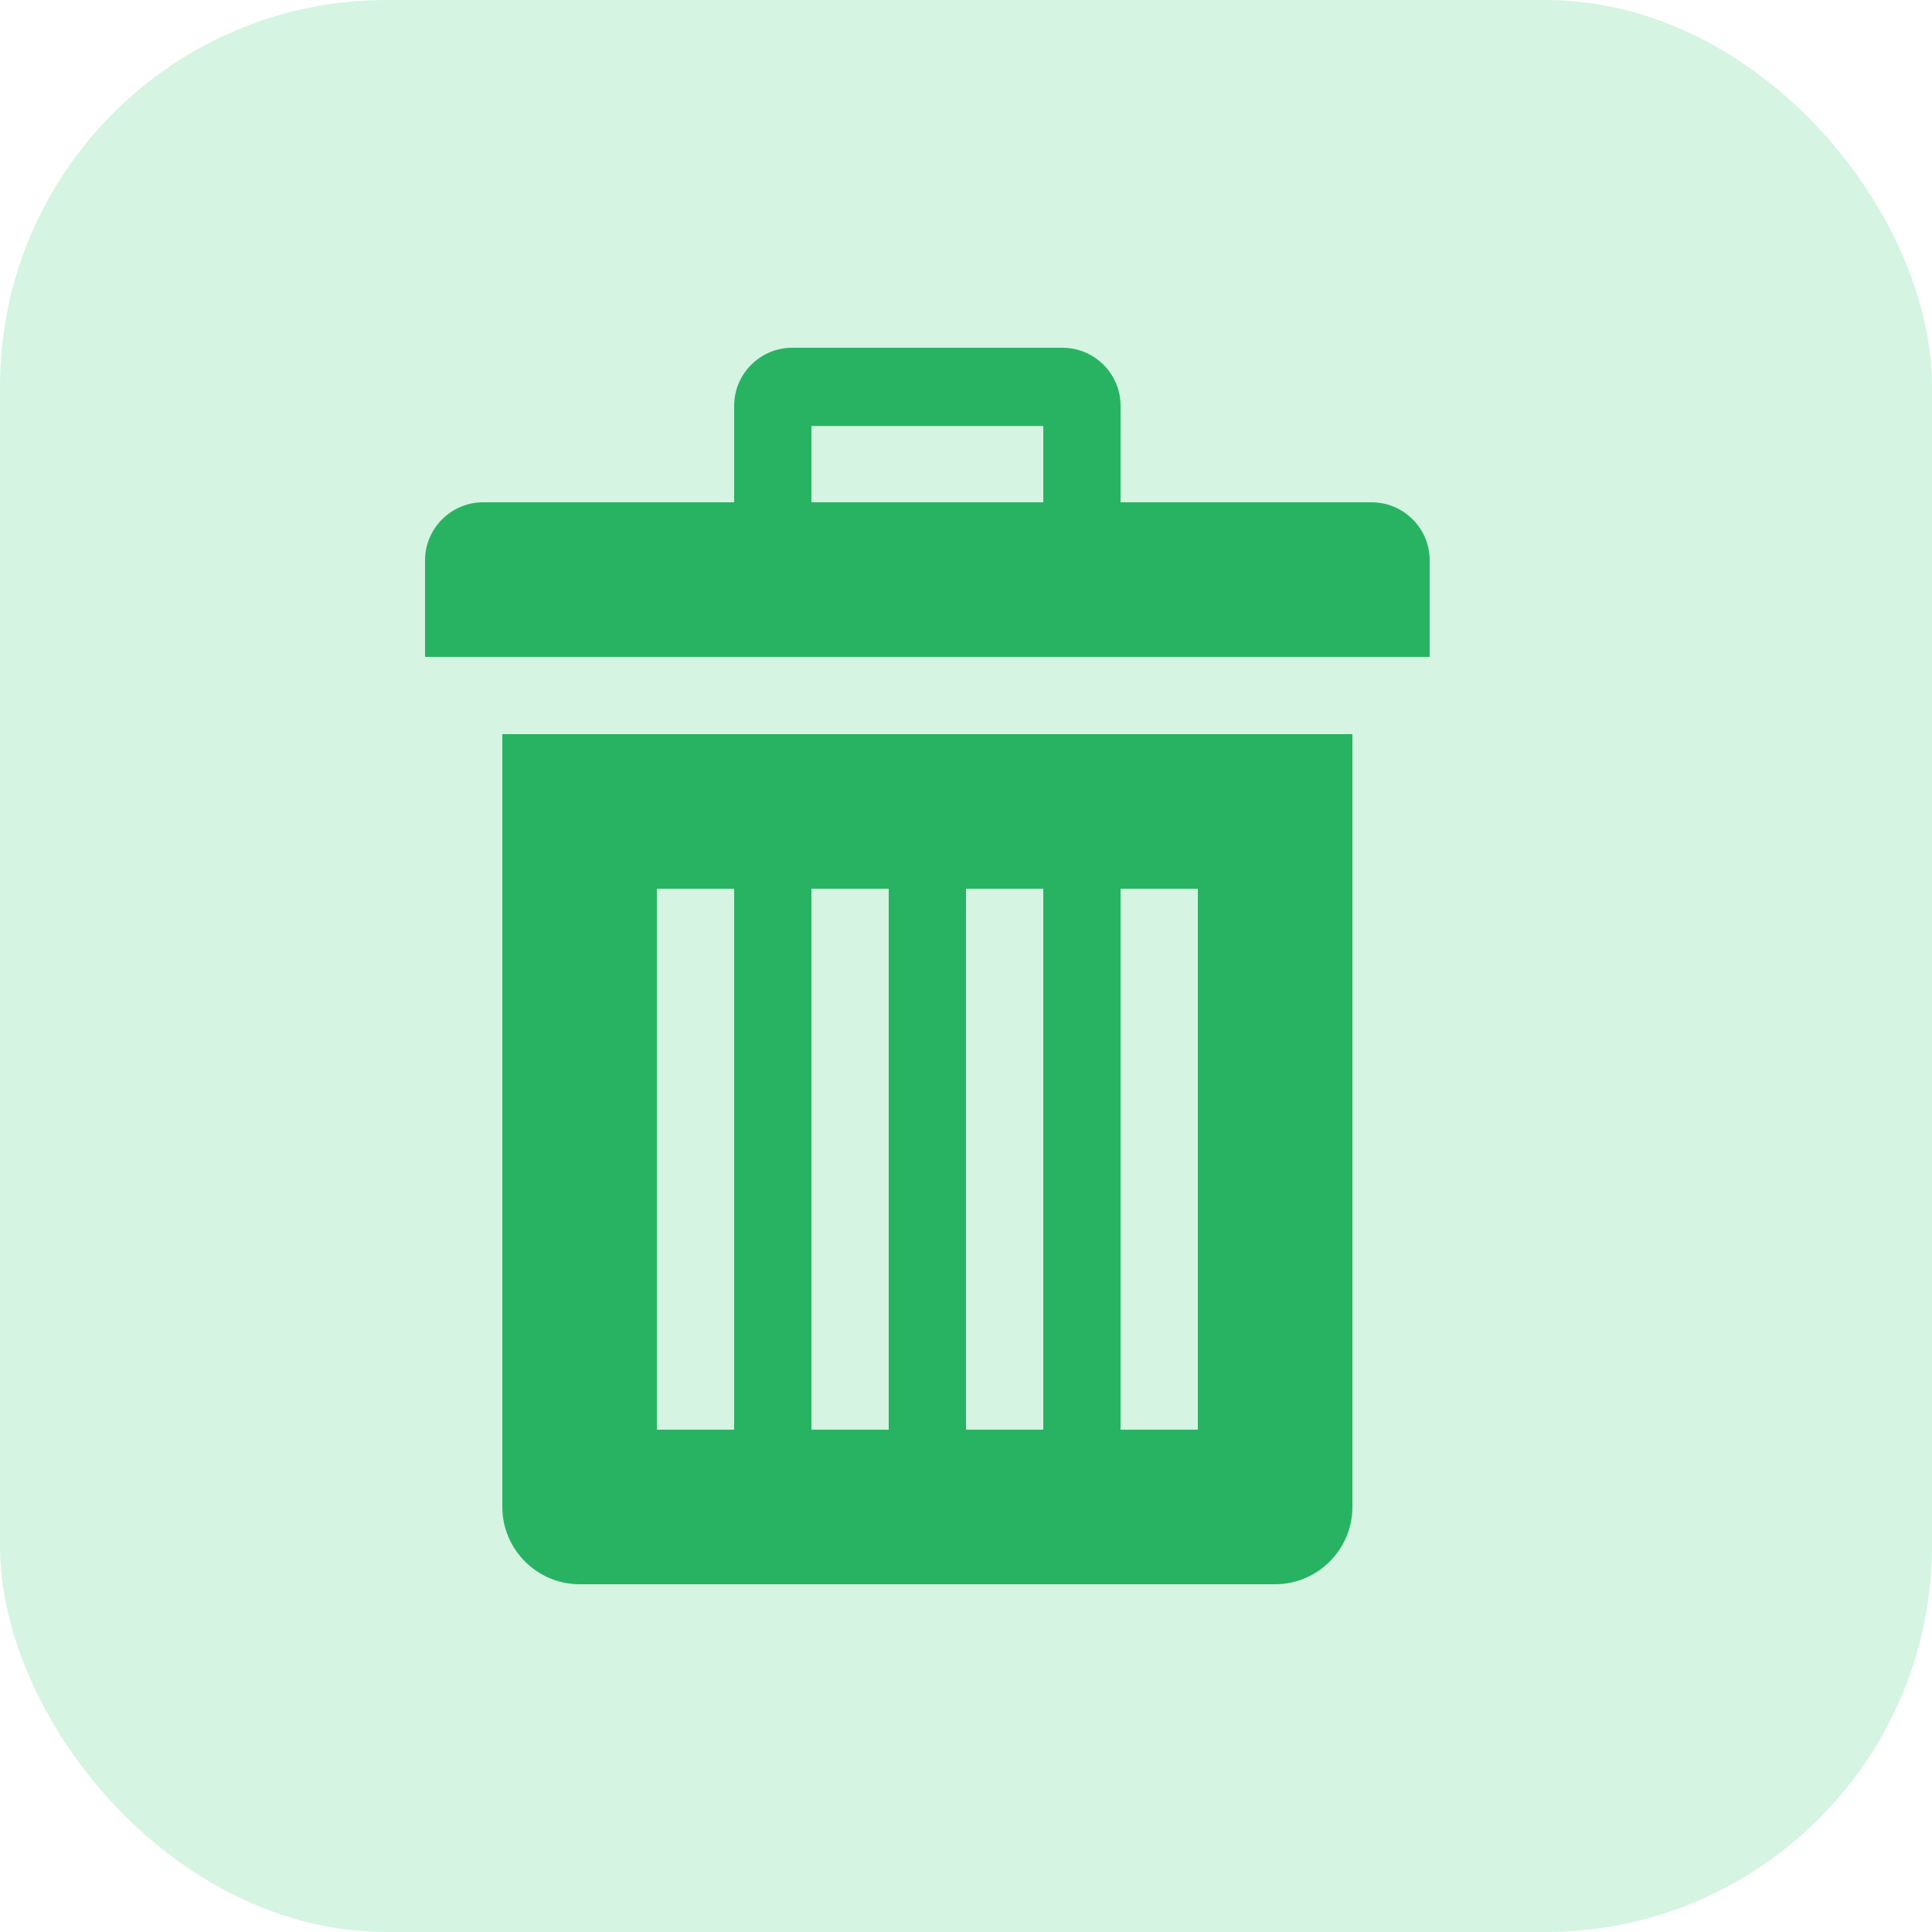 <?xml version="1.0" encoding="utf-8"?>
<!-- Generated by IcoMoon.io -->
<!DOCTYPE svg PUBLIC "-//W3C//DTD SVG 1.1//EN" "http://www.w3.org/Graphics/SVG/1.1/DTD/svg11.dtd">
<svg version="1.1" xmlns="http://www.w3.org/2000/svg" xmlns:xlink="http://www.w3.org/1999/xlink" width="50" height="50" viewBox="0 0 50 50">
<path d="M13 19v20c0 1.1 0.9 2 2 2h18c1.1 0 2-0.9 2-2v-20h-22zM19 37h-2v-14h2v14zM23 37h-2v-14h2v14zM27 37h-2v-14h2v14zM31 37h-2v-14h2v14z" fill="#27ae60"/>
<path d="M35.5 13h-6.5v-2.5c0-0.825-0.675-1.5-1.5-1.5h-7c-0.825 0-1.5 0.675-1.5 1.5v2.5h-6.5c-0.825 0-1.5 0.675-1.5 1.5v2.5h26v-2.5c0-0.825-0.675-1.5-1.5-1.5zM27 13h-6v-1.975h6v1.975z" fill="#27ae60"/>
<rect x="0" y="0" rx="10" ry="10" width="50" height="50"
style="fill:#2ecc71;stroke:none;stroke-width:0;opacity:0.2" />
</svg>
